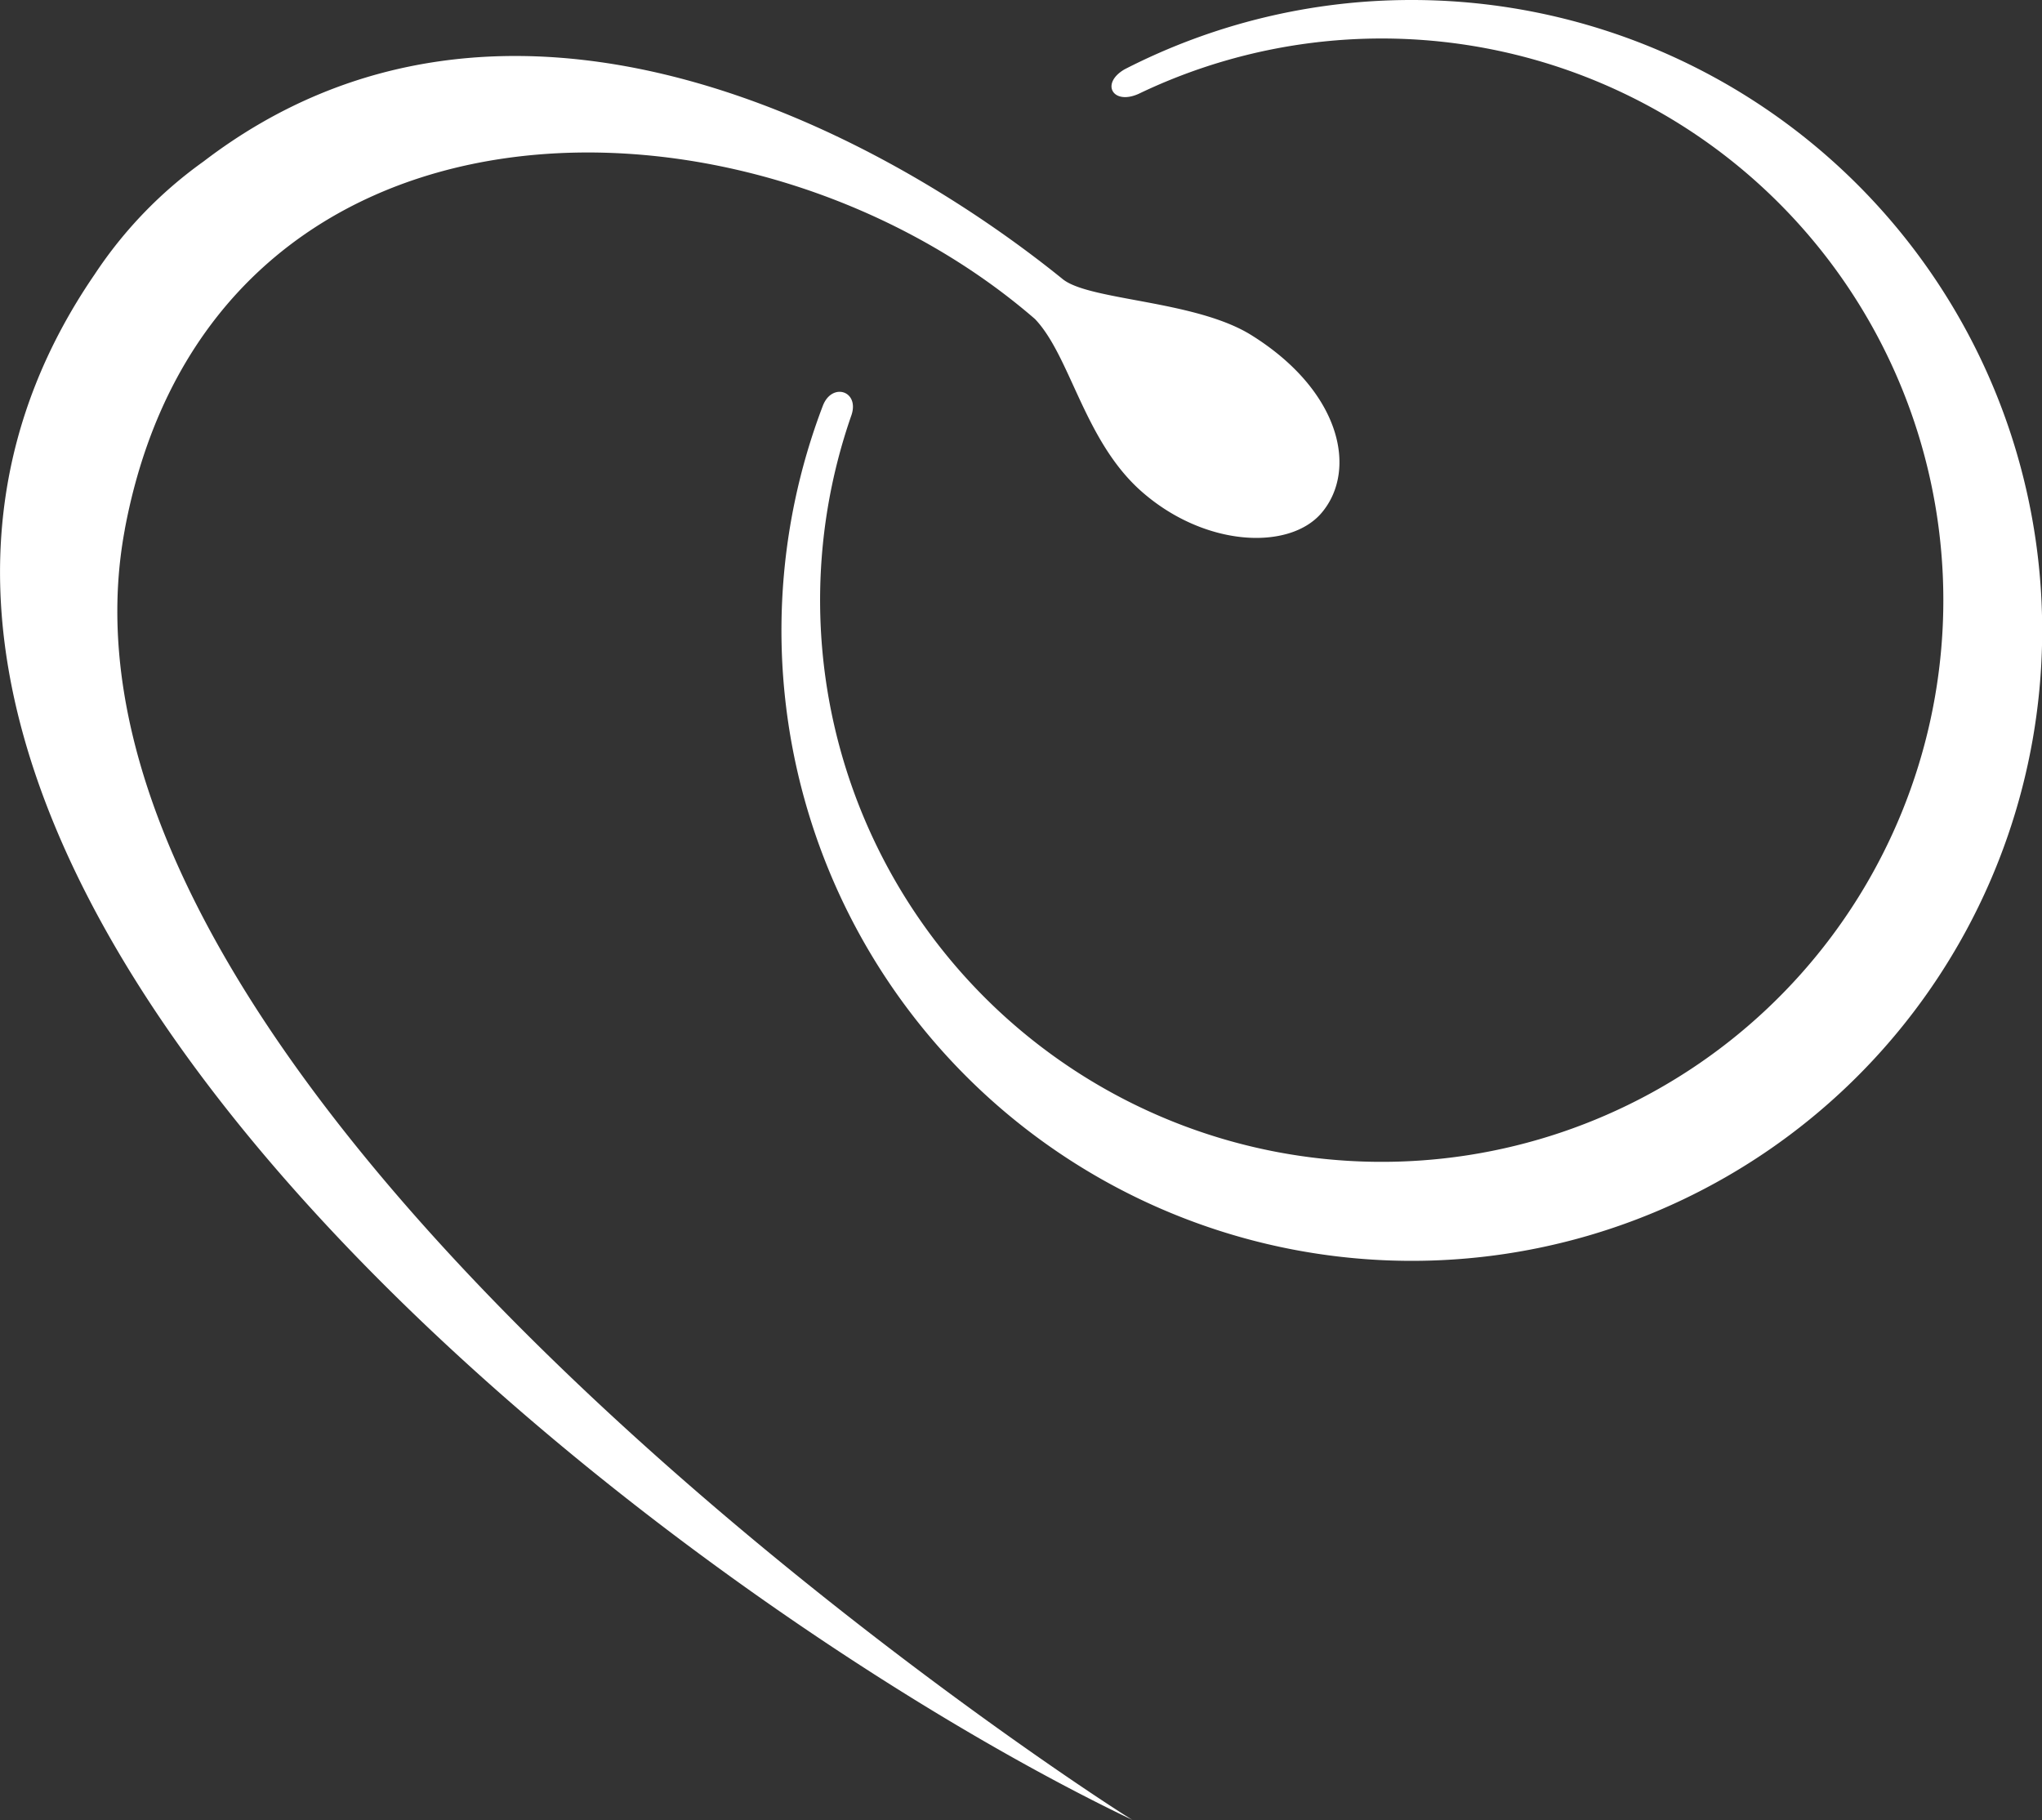 <svg id="Group_2" data-name="Group 2" xmlns="http://www.w3.org/2000/svg" width="39.417" height="35.128" viewBox="0 0 39.417 35.128">
  <rect x="0" y="0" width="39.417" height="35.128" fill="#333333" stroke="none"/>
  <path id="Path_2" data-name="Path 2" d="M39.34,20.114A12.114,12.114,0,0,0,33.8,21.452c-.473.275-.224.7.276.471a10.841,10.841,0,1,1-5.547,6.2c.153-.465-.374-.631-.551-.184A12.168,12.168,0,1,0,39.34,20.114M14.5,30.336c1.661-8.886,12.025-8.866,17.571-4.064.68.714.94,2.308,2.014,3.29,1.231,1.117,2.9,1.19,3.523.445.693-.827.366-2.346-1.357-3.422-1.081-.678-3.131-.666-3.646-1.084-3.545-2.869-10.74-6.741-16.586-2.269a8.28,8.28,0,0,0-2.1,2.178C6.228,36.622,24.744,50.84,33.953,55.242c-.91-.548-21.507-13.927-19.452-24.906" transform="translate(-12.092 -20.114)" fill="#fff"/>
</svg>
